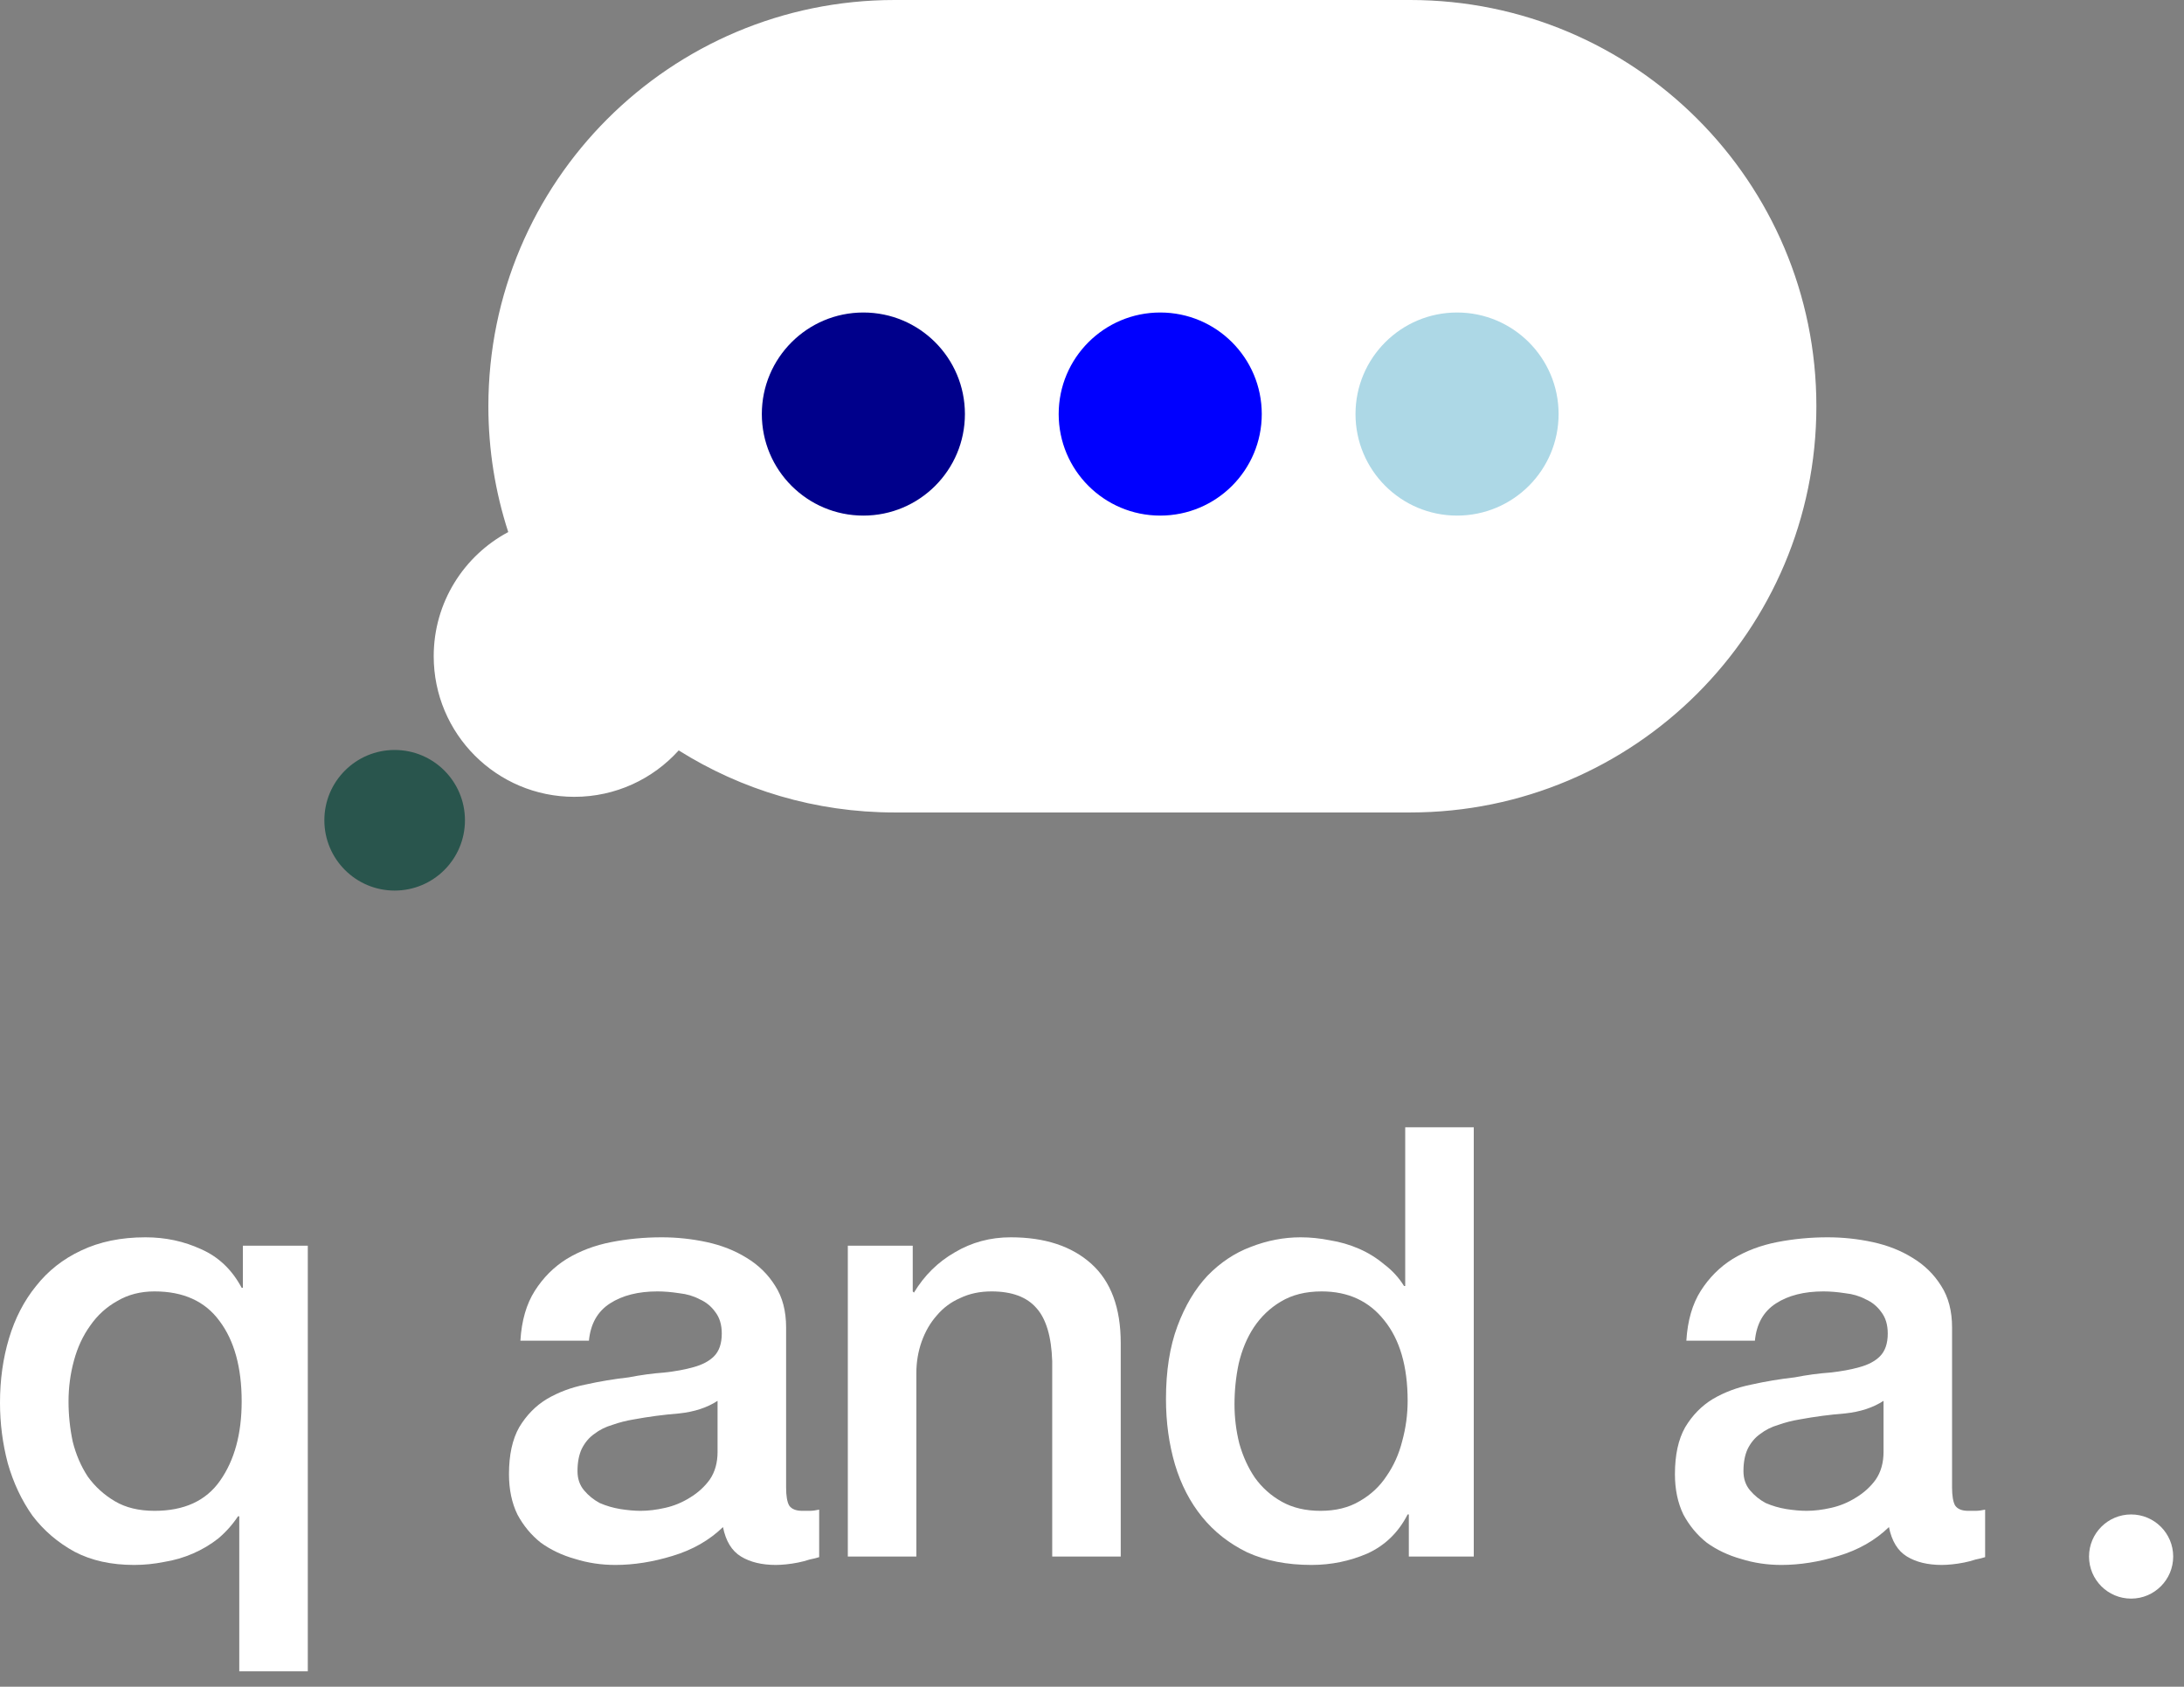 <svg width="101" height="78" viewBox="0 0 101 78" fill="none" xmlns="http://www.w3.org/2000/svg">
<rect x="0" y="0" width="101" height="78" fill="#808080" stroke="none"/>
<path fill-rule="evenodd" clip-rule="evenodd" d="M41.371 0C30.996 0 22.585 8.41 22.585 18.785C22.585 20.816 22.908 22.772 23.504 24.604C21.453 25.698 20.057 27.859 20.057 30.346C20.057 33.937 22.968 36.848 26.559 36.848C28.475 36.848 30.198 36.02 31.387 34.701C34.28 36.519 37.703 37.571 41.371 37.571H65.214C75.589 37.571 83.999 29.16 83.999 18.785C83.999 8.41 75.589 0 65.214 0H41.371Z" fill="white"/>
<circle cx="18.251" cy="37.932" r="3.251" fill="#29554D"/>
<circle cx="39.927" cy="19.147" r="4.696" fill="darkblue"/>
<circle cx="53.655" cy="19.147" r="4.696" fill="blue"/>
<circle cx="67.382" cy="19.147" r="4.696" fill="lightblue"/>
<path d="M100.5 71.979C100.5 73.054 99.629 73.925 98.554 73.925C97.479 73.925 96.608 73.054 96.608 71.979C96.608 70.904 97.479 70.033 98.554 70.033C99.629 70.033 100.5 70.904 100.5 71.979Z" fill="white"/>
<path d="M14.234 77.289H11.065V70.117H11.009C10.75 70.506 10.444 70.849 10.092 71.145C9.74 71.423 9.35 71.655 8.924 71.84C8.498 72.025 8.053 72.155 7.59 72.229C7.126 72.322 6.663 72.368 6.2 72.368C5.143 72.368 4.226 72.165 3.447 71.757C2.669 71.33 2.02 70.774 1.501 70.089C1.001 69.384 0.621 68.578 0.361 67.67C0.12 66.762 0 65.826 0 64.862C0 63.806 0.139 62.814 0.417 61.887C0.695 60.961 1.112 60.154 1.668 59.469C2.224 58.764 2.919 58.218 3.753 57.828C4.606 57.421 5.597 57.217 6.728 57.217C7.654 57.217 8.516 57.402 9.313 57.773C10.11 58.125 10.731 58.718 11.176 59.552H11.232V57.606H14.234V77.289ZM3.169 64.806C3.169 65.437 3.234 66.058 3.364 66.669C3.512 67.262 3.744 67.8 4.059 68.282C4.393 68.745 4.81 69.125 5.31 69.421C5.81 69.718 6.422 69.866 7.145 69.866C8.516 69.866 9.526 69.403 10.175 68.476C10.842 67.531 11.176 66.308 11.176 64.806C11.176 63.231 10.833 61.989 10.147 61.081C9.48 60.173 8.479 59.719 7.145 59.719C6.496 59.719 5.922 59.867 5.421 60.164C4.921 60.442 4.504 60.822 4.17 61.304C3.837 61.767 3.586 62.304 3.42 62.916C3.253 63.528 3.169 64.158 3.169 64.806Z" fill="white"/>
<path d="M36.354 68.782C36.354 69.171 36.4 69.449 36.493 69.616C36.604 69.783 36.808 69.866 37.104 69.866C37.197 69.866 37.308 69.866 37.438 69.866C37.568 69.866 37.716 69.848 37.883 69.811V72.007C37.772 72.044 37.623 72.081 37.438 72.118C37.271 72.174 37.095 72.22 36.91 72.257C36.724 72.294 36.539 72.322 36.354 72.341C36.168 72.359 36.011 72.368 35.881 72.368C35.232 72.368 34.695 72.239 34.269 71.979C33.842 71.72 33.564 71.266 33.435 70.617C32.804 71.228 32.026 71.673 31.099 71.951C30.191 72.229 29.311 72.368 28.458 72.368C27.81 72.368 27.189 72.276 26.596 72.09C26.003 71.924 25.474 71.673 25.011 71.34C24.566 70.988 24.205 70.552 23.927 70.033C23.667 69.496 23.538 68.875 23.538 68.17C23.538 67.281 23.695 66.558 24.01 66.002C24.344 65.446 24.77 65.01 25.289 64.695C25.826 64.38 26.42 64.158 27.068 64.028C27.735 63.88 28.403 63.769 29.07 63.694C29.644 63.583 30.191 63.509 30.71 63.472C31.229 63.416 31.683 63.333 32.072 63.222C32.48 63.111 32.795 62.944 33.018 62.721C33.259 62.48 33.379 62.128 33.379 61.665C33.379 61.257 33.277 60.924 33.073 60.664C32.888 60.405 32.647 60.21 32.35 60.08C32.072 59.932 31.757 59.839 31.405 59.802C31.053 59.747 30.719 59.719 30.404 59.719C29.515 59.719 28.783 59.904 28.208 60.275C27.634 60.646 27.309 61.22 27.235 61.999H24.066C24.121 61.072 24.344 60.303 24.733 59.691C25.122 59.08 25.613 58.588 26.206 58.218C26.818 57.847 27.504 57.588 28.264 57.439C29.024 57.291 29.802 57.217 30.599 57.217C31.303 57.217 31.998 57.291 32.684 57.439C33.37 57.588 33.981 57.828 34.519 58.162C35.075 58.496 35.52 58.931 35.853 59.469C36.187 59.988 36.354 60.627 36.354 61.387V68.782ZM33.184 64.779C32.703 65.094 32.109 65.288 31.405 65.362C30.701 65.418 29.997 65.511 29.292 65.641C28.959 65.696 28.634 65.779 28.319 65.891C28.004 65.983 27.726 66.122 27.485 66.308C27.244 66.475 27.05 66.706 26.901 67.003C26.772 67.281 26.707 67.624 26.707 68.031C26.707 68.384 26.809 68.68 27.013 68.921C27.216 69.162 27.457 69.357 27.735 69.505C28.032 69.635 28.347 69.727 28.681 69.783C29.033 69.838 29.348 69.866 29.626 69.866C29.978 69.866 30.358 69.82 30.766 69.727C31.174 69.635 31.553 69.477 31.906 69.255C32.276 69.032 32.582 68.754 32.823 68.421C33.064 68.069 33.184 67.642 33.184 67.142V64.779Z" fill="white"/>
<path d="M39.208 57.606H42.21V59.719L42.266 59.775C42.748 58.978 43.378 58.357 44.156 57.912C44.935 57.449 45.797 57.217 46.742 57.217C48.317 57.217 49.559 57.625 50.467 58.44C51.375 59.256 51.829 60.479 51.829 62.11V71.979H48.66V62.944C48.623 61.813 48.382 60.998 47.937 60.497C47.492 59.978 46.797 59.719 45.852 59.719C45.315 59.719 44.833 59.821 44.407 60.025C43.98 60.21 43.619 60.479 43.322 60.831C43.026 61.165 42.794 61.563 42.627 62.026C42.461 62.49 42.377 62.981 42.377 63.5V71.979H39.208V57.606Z" fill="white"/>
<path d="M68.155 71.979H65.152V70.033H65.097C64.67 70.867 64.049 71.469 63.234 71.84C62.418 72.192 61.556 72.368 60.648 72.368C59.518 72.368 58.526 72.174 57.674 71.784C56.84 71.377 56.145 70.83 55.589 70.144C55.033 69.459 54.616 68.652 54.338 67.726C54.06 66.78 53.921 65.77 53.921 64.695C53.921 63.398 54.097 62.277 54.449 61.331C54.801 60.386 55.264 59.608 55.839 58.996C56.432 58.385 57.099 57.94 57.84 57.662C58.6 57.365 59.37 57.217 60.148 57.217C60.593 57.217 61.047 57.263 61.51 57.356C61.974 57.43 62.418 57.56 62.845 57.745C63.271 57.93 63.66 58.171 64.012 58.468C64.383 58.746 64.689 59.08 64.93 59.469H64.985V52.129H68.155V71.979ZM57.09 64.945C57.09 65.557 57.164 66.159 57.312 66.753C57.479 67.346 57.72 67.874 58.035 68.337C58.369 68.801 58.786 69.171 59.286 69.449C59.787 69.727 60.38 69.866 61.065 69.866C61.77 69.866 62.372 69.718 62.872 69.421C63.391 69.125 63.808 68.736 64.124 68.254C64.457 67.772 64.698 67.234 64.846 66.641C65.013 66.03 65.097 65.409 65.097 64.779C65.097 63.185 64.735 61.943 64.012 61.053C63.308 60.164 62.344 59.719 61.121 59.719C60.38 59.719 59.749 59.877 59.23 60.192C58.73 60.488 58.313 60.887 57.98 61.387C57.664 61.869 57.433 62.425 57.285 63.055C57.155 63.667 57.09 64.297 57.09 64.945Z" fill="white"/>
<path d="M90.274 68.782C90.274 69.171 90.321 69.449 90.413 69.616C90.525 69.783 90.728 69.866 91.025 69.866C91.118 69.866 91.229 69.866 91.359 69.866C91.488 69.866 91.636 69.848 91.803 69.811V72.007C91.692 72.044 91.544 72.081 91.359 72.118C91.192 72.174 91.016 72.22 90.83 72.257C90.645 72.294 90.46 72.322 90.274 72.341C90.089 72.359 89.931 72.368 89.802 72.368C89.153 72.368 88.615 72.239 88.189 71.979C87.763 71.72 87.485 71.266 87.355 70.617C86.725 71.228 85.947 71.673 85.02 71.951C84.112 72.229 83.231 72.368 82.379 72.368C81.73 72.368 81.109 72.276 80.516 72.09C79.923 71.924 79.395 71.673 78.932 71.34C78.487 70.988 78.125 70.552 77.847 70.033C77.588 69.496 77.458 68.875 77.458 68.17C77.458 67.281 77.616 66.558 77.931 66.002C78.264 65.446 78.691 65.01 79.21 64.695C79.747 64.38 80.34 64.158 80.989 64.028C81.656 63.88 82.323 63.769 82.99 63.694C83.565 63.583 84.112 63.509 84.631 63.472C85.15 63.416 85.604 63.333 85.993 63.222C86.401 63.111 86.716 62.944 86.938 62.721C87.179 62.48 87.3 62.128 87.3 61.665C87.3 61.257 87.198 60.924 86.994 60.664C86.808 60.405 86.567 60.21 86.271 60.08C85.993 59.932 85.678 59.839 85.326 59.802C84.974 59.747 84.64 59.719 84.325 59.719C83.435 59.719 82.703 59.904 82.129 60.275C81.554 60.646 81.23 61.22 81.156 61.999H77.986C78.042 61.072 78.264 60.303 78.653 59.691C79.043 59.08 79.534 58.588 80.127 58.218C80.739 57.847 81.424 57.588 82.184 57.439C82.944 57.291 83.723 57.217 84.519 57.217C85.224 57.217 85.919 57.291 86.605 57.439C87.29 57.588 87.902 57.828 88.439 58.162C88.996 58.496 89.44 58.931 89.774 59.469C90.108 59.988 90.274 60.627 90.274 61.387V68.782ZM87.105 64.779C86.623 65.094 86.03 65.288 85.326 65.362C84.621 65.418 83.917 65.511 83.213 65.641C82.879 65.696 82.555 65.779 82.24 65.891C81.925 65.983 81.647 66.122 81.406 66.308C81.165 66.475 80.97 66.706 80.822 67.003C80.692 67.281 80.627 67.624 80.627 68.031C80.627 68.384 80.729 68.68 80.933 68.921C81.137 69.162 81.378 69.357 81.656 69.505C81.953 69.635 82.268 69.727 82.601 69.783C82.953 69.838 83.269 69.866 83.546 69.866C83.899 69.866 84.279 69.82 84.686 69.727C85.094 69.635 85.474 69.477 85.826 69.255C86.197 69.032 86.503 68.754 86.744 68.421C86.984 68.069 87.105 67.642 87.105 67.142V64.779Z" fill="white"/>
</svg>

